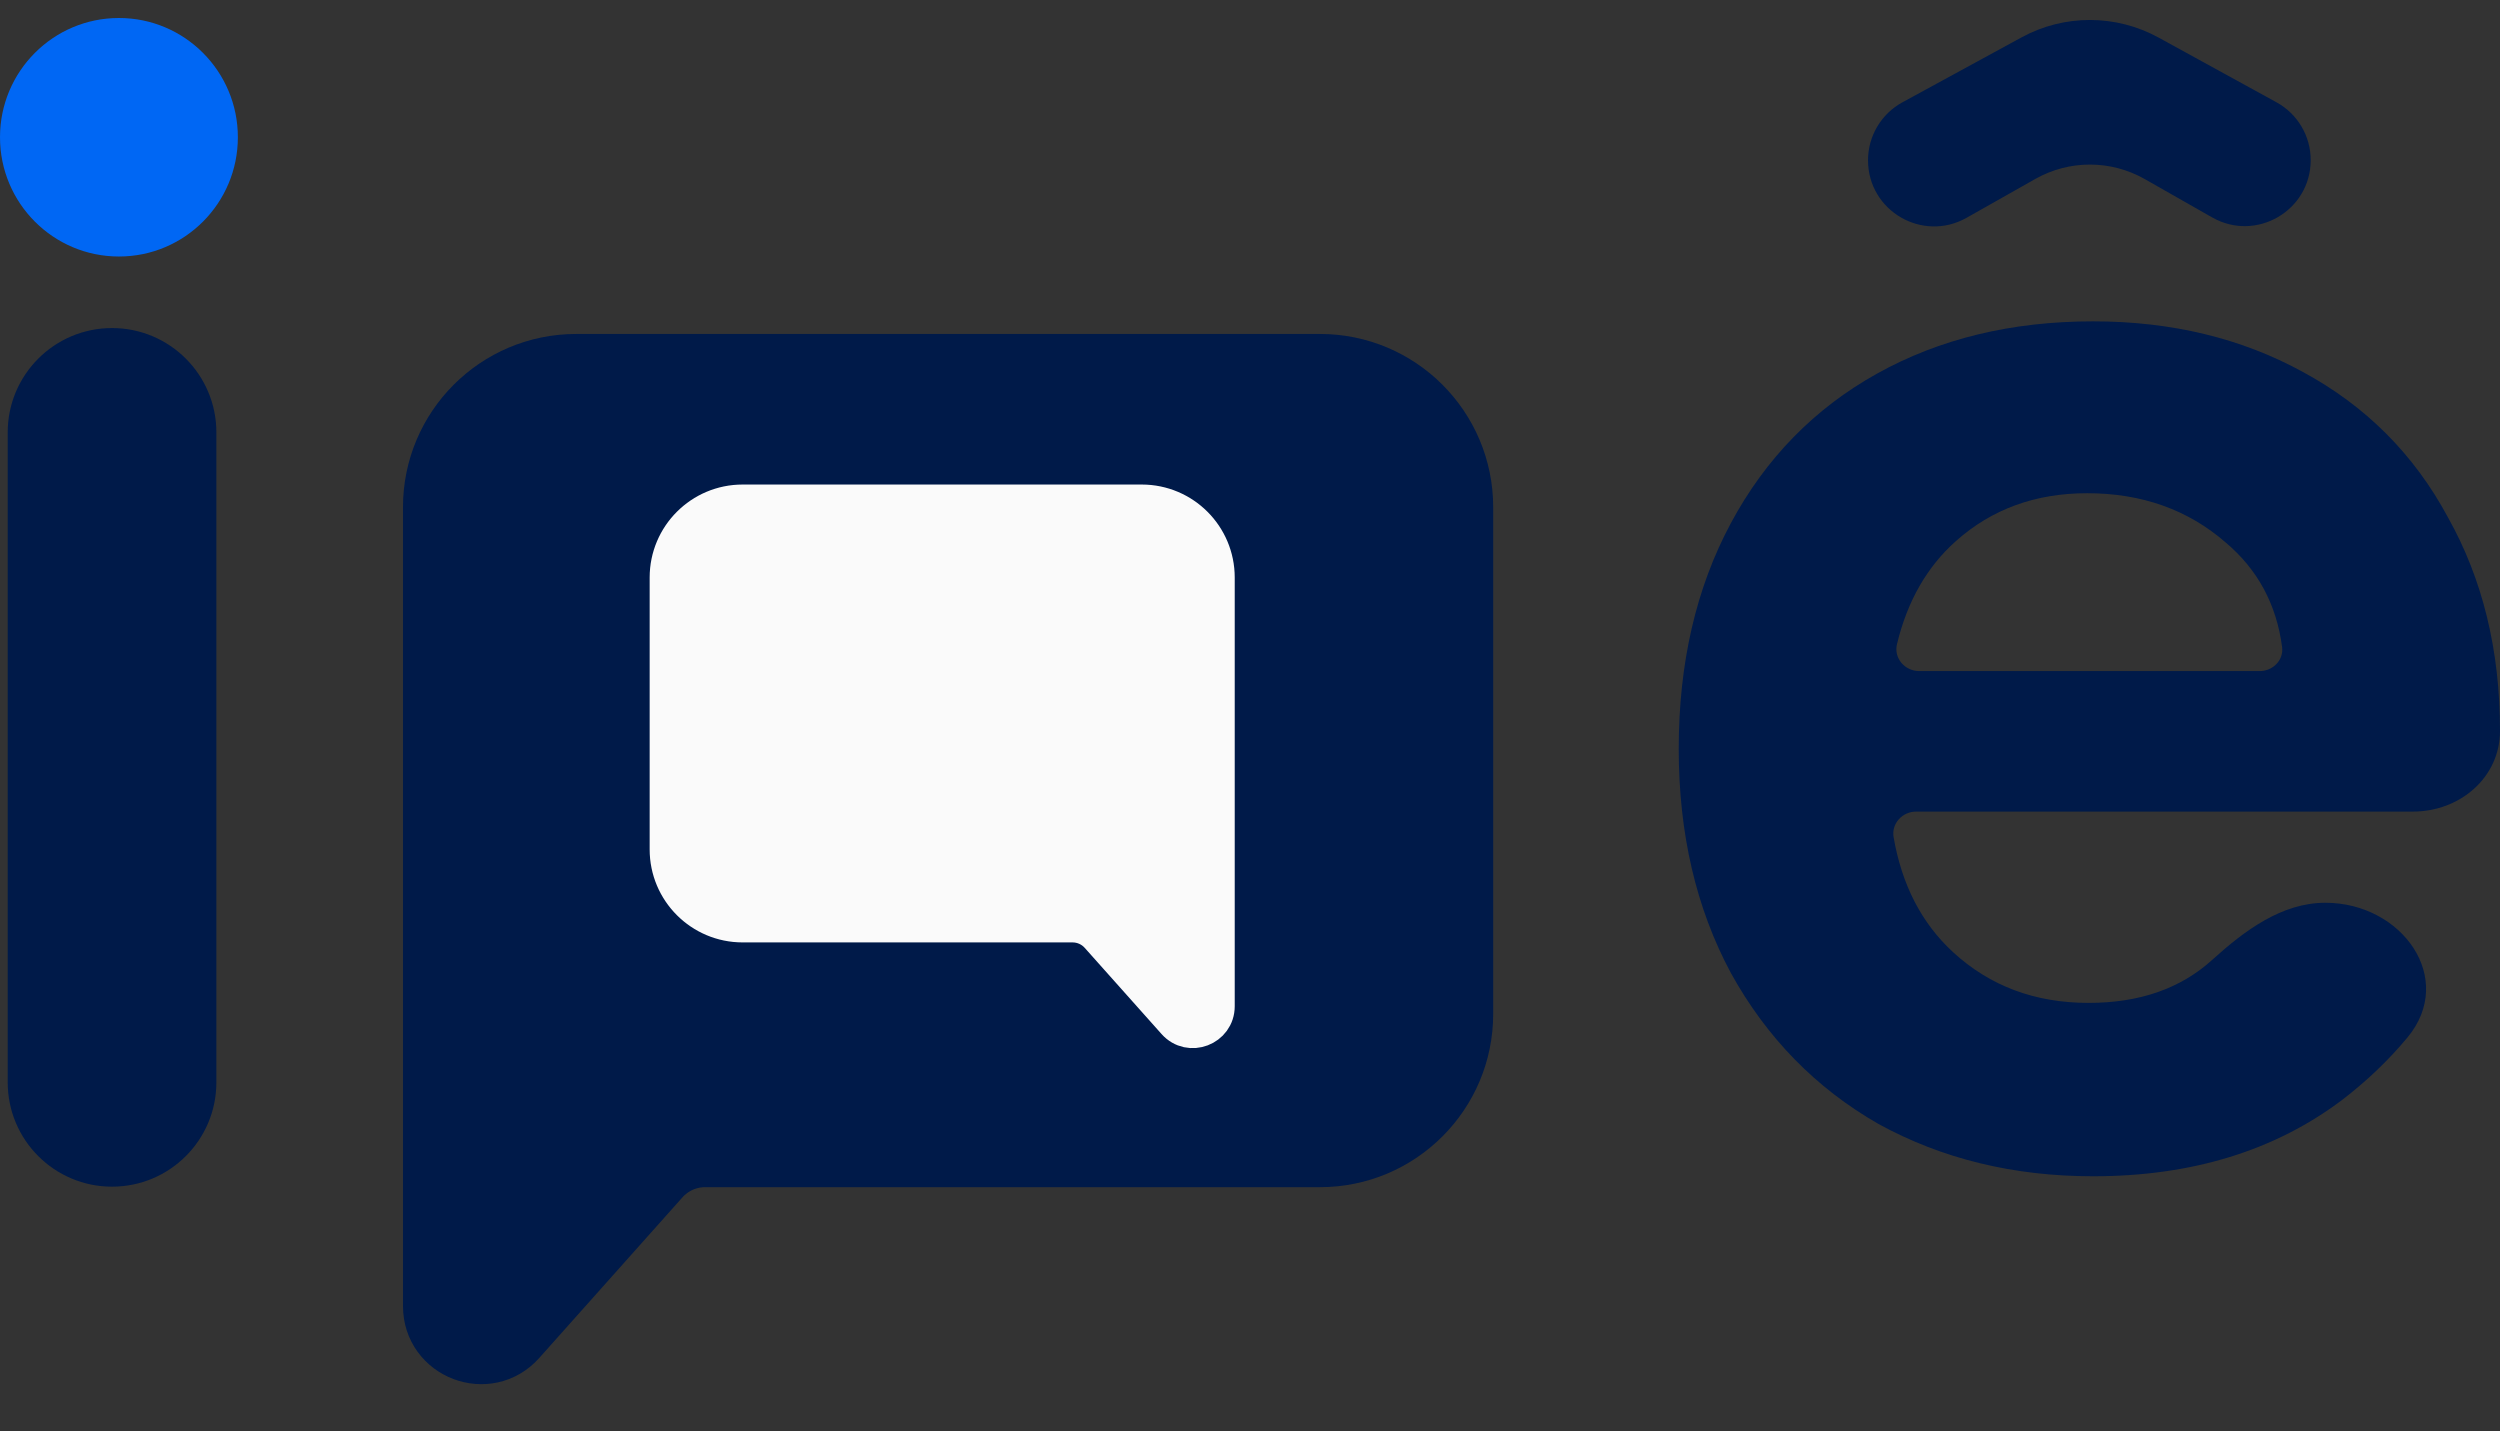 <svg width="145" height="83" viewBox="0 0 145 83" fill="none" xmlns="http://www.w3.org/2000/svg">
<rect x="0" y="0" width="145" height="83" fill="#333333" stroke="none"/>
<path d="M25.137 29.42V75.751C25.137 78.288 28.272 79.483 29.96 77.588L38.264 68.273C38.934 67.521 39.892 67.092 40.899 67.092L76.556 67.092C81.132 67.092 84.841 63.382 84.841 58.806V29.42C84.841 24.844 81.132 21.134 76.556 21.134L33.423 21.134C28.846 21.134 25.137 24.844 25.137 29.42Z" fill="#001A49" stroke="#001A49" stroke-width="3.529"/>
<path d="M70.667 33.496V58.36C70.667 59.721 68.985 60.362 68.079 59.346L63.622 54.347C63.263 53.943 62.749 53.713 62.209 53.713L43.073 53.713C40.618 53.713 38.627 51.722 38.627 49.266V33.496C38.627 31.041 40.618 29.05 43.073 29.05L66.221 29.05C68.676 29.05 70.667 31.041 70.667 33.496Z" fill="#FAFAFA" stroke="#FAFAFA" stroke-width="1.894"/>
<path d="M6.498 19.027C9.841 19.027 12.55 21.737 12.55 25.079V62.776C12.55 66.118 9.841 68.827 6.498 68.827C3.156 68.827 0.447 66.118 0.447 62.776V25.079C0.447 21.737 3.156 19.027 6.498 19.027Z" fill="#001A49"/>
<path d="M145 42.391C145 45.102 142.666 47.072 139.955 47.072H111.142C110.334 47.072 109.692 47.765 109.83 48.561C110.308 51.326 111.455 53.546 113.273 55.221C115.405 57.186 118.027 58.168 121.14 58.168C124.084 58.168 126.472 57.338 128.304 55.676C130.18 53.975 132.34 52.36 134.872 52.36C139.318 52.36 142.472 56.76 139.629 60.179C138.535 61.495 137.27 62.703 135.836 63.803C131.917 66.751 127.105 68.224 121.399 68.224C116.788 68.224 112.639 67.213 108.95 65.19C105.319 63.109 102.466 60.191 100.391 56.434C98.374 52.678 97.366 48.343 97.366 43.431C97.366 38.461 98.374 34.098 100.391 30.341C102.409 26.585 105.233 23.695 108.864 21.672C112.494 19.649 116.673 18.638 121.399 18.638C125.952 18.638 130.015 19.621 133.588 21.585C137.219 23.55 140.015 26.353 141.974 29.994C143.991 33.578 145 37.71 145 42.391ZM131.058 38.923C131.831 38.923 132.463 38.287 132.361 37.521C132.034 35.049 130.944 33.031 129.093 31.468C126.903 29.561 124.223 28.607 121.053 28.607C118.056 28.607 115.52 29.532 113.445 31.381C111.766 32.873 110.625 34.866 110.025 37.36C109.828 38.177 110.48 38.923 111.32 38.923H131.058ZM124.399 10.388C122.431 9.268 120.019 9.265 118.047 10.379L114.062 12.632C111.508 14.076 108.345 12.231 108.345 9.297C108.345 7.894 109.111 6.604 110.342 5.933L117.247 2.169C119.726 0.818 122.723 0.822 125.199 2.18L132.036 5.933C133.26 6.604 134.021 7.89 134.021 9.286C134.021 12.22 130.854 14.062 128.304 12.61L124.399 10.388Z" fill="#001A49"/>
<ellipse cx="6.898" cy="7.961" rx="6.898" ry="6.917" fill="#0067F4"/>
</svg>
